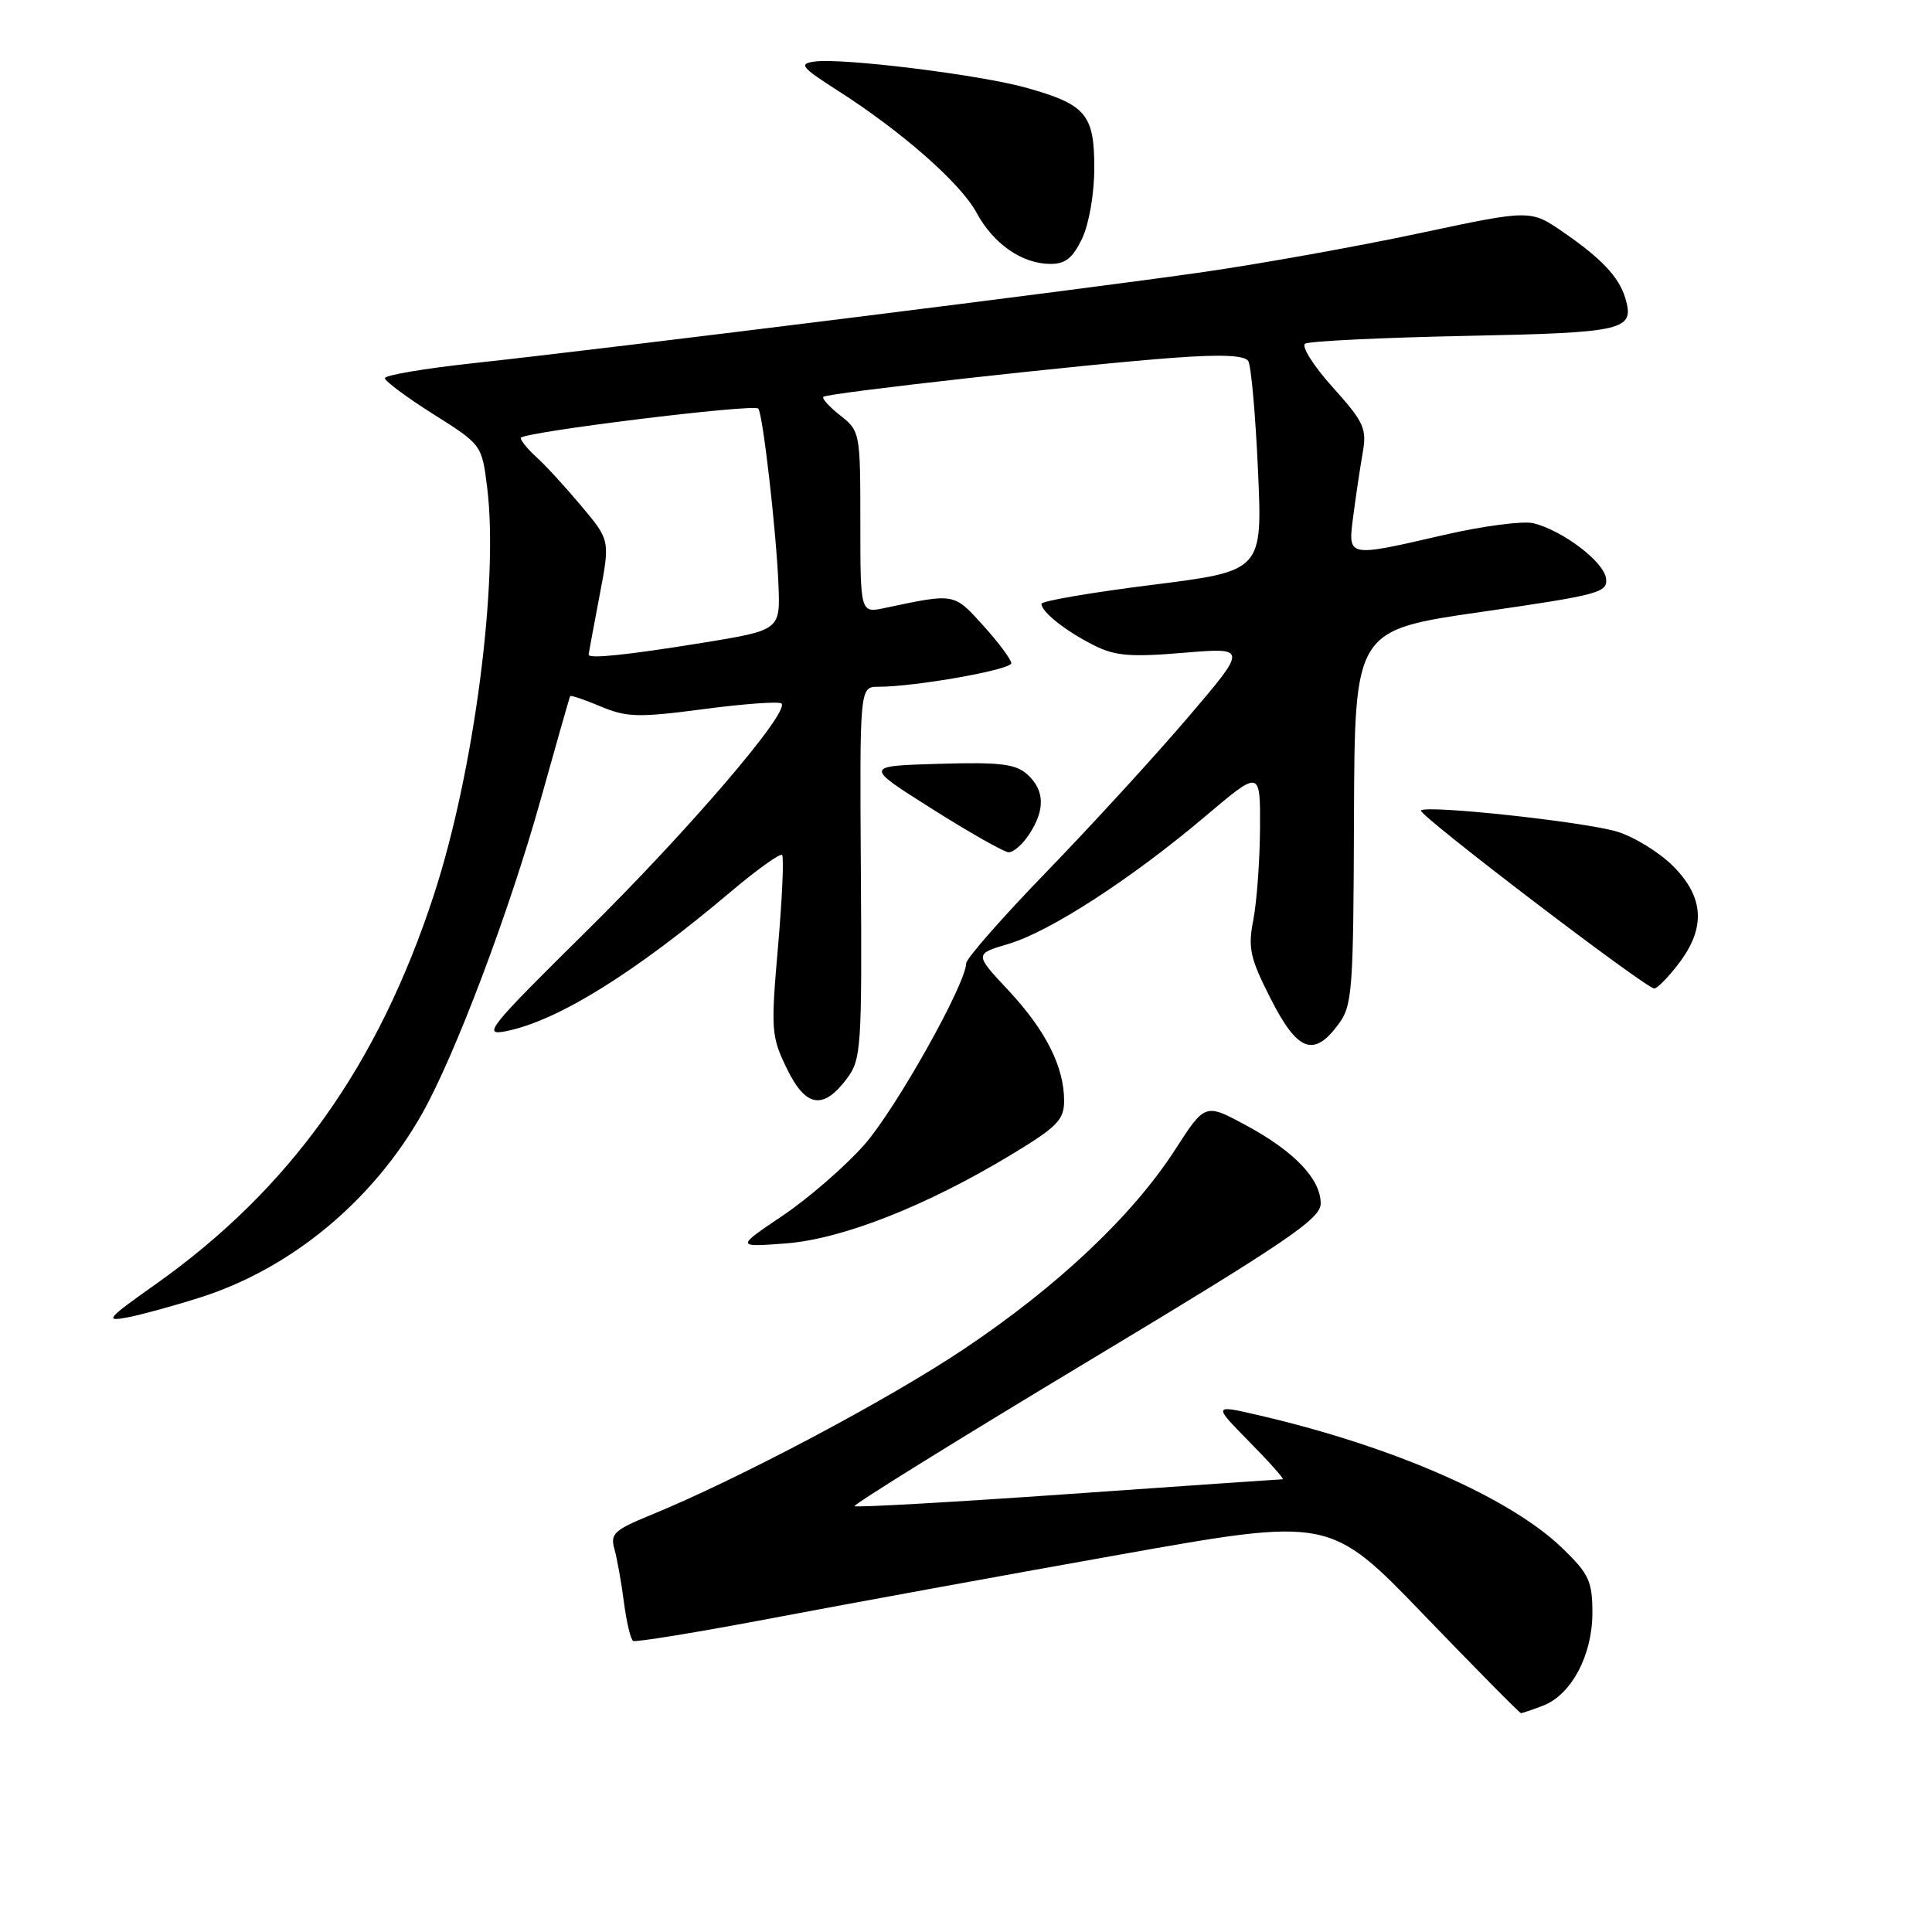 <?xml version="1.0" encoding="UTF-8" standalone="no"?>
<!DOCTYPE svg PUBLIC "-//W3C//DTD SVG 1.1//EN" "http://www.w3.org/Graphics/SVG/1.1/DTD/svg11.dtd" >
<svg xmlns="http://www.w3.org/2000/svg" xmlns:xlink="http://www.w3.org/1999/xlink" version="1.1" viewBox="0 0 256 256">
 <g >
 <path fill="currentColor"
d=" M 204.43 226.02 C 208.19 224.60 210.99 219.36 211.00 213.75 C 211.00 209.53 210.56 208.57 207.05 205.17 C 200.18 198.50 184.75 191.72 167.06 187.59 C 160.68 186.10 160.68 186.10 165.55 191.05 C 168.23 193.77 170.22 196.00 169.96 196.01 C 169.71 196.01 156.92 196.89 141.55 197.97 C 126.18 199.05 113.44 199.77 113.24 199.57 C 113.04 199.37 126.85 190.80 143.94 180.52 C 170.64 164.46 175.00 161.50 175.00 159.47 C 175.00 156.22 171.50 152.56 165.09 149.10 C 159.68 146.18 159.68 146.18 155.71 152.34 C 150.08 161.07 140.12 170.47 127.73 178.75 C 117.59 185.54 97.74 196.05 86.13 200.79 C 81.40 202.73 80.84 203.26 81.41 205.24 C 81.76 206.48 82.33 209.65 82.67 212.28 C 83.01 214.91 83.56 217.22 83.89 217.43 C 84.23 217.63 92.60 216.26 102.50 214.38 C 112.40 212.50 133.03 208.73 148.35 206.00 C 176.21 201.04 176.21 201.04 188.71 214.02 C 195.59 221.16 201.36 227.00 201.54 227.00 C 201.72 227.00 203.02 226.56 204.43 226.02 Z  M 26.69 171.87 C 38.67 168.01 49.41 159.09 55.92 147.59 C 60.31 139.81 67.50 120.76 71.66 105.88 C 73.72 98.52 75.46 92.38 75.55 92.24 C 75.63 92.09 77.45 92.71 79.60 93.61 C 83.06 95.06 84.59 95.10 93.25 93.96 C 98.62 93.25 103.25 92.92 103.55 93.22 C 104.67 94.34 91.24 110.02 77.67 123.42 C 64.72 136.21 63.86 137.28 67.04 136.64 C 73.88 135.27 84.00 129.00 96.83 118.16 C 100.31 115.22 103.37 113.03 103.63 113.29 C 103.89 113.56 103.65 119.02 103.09 125.44 C 102.13 136.50 102.19 137.33 104.26 141.59 C 106.77 146.76 109.09 147.13 112.27 142.85 C 114.11 140.38 114.22 138.65 114.07 115.60 C 113.91 91.00 113.91 91.00 116.41 91.00 C 121.28 91.00 134.00 88.74 134.00 87.88 C 134.00 87.40 132.33 85.16 130.30 82.91 C 126.36 78.55 126.56 78.59 117.25 80.56 C 114.00 81.25 114.00 81.25 114.00 69.20 C 114.00 57.35 113.96 57.11 111.35 55.06 C 109.89 53.91 108.88 52.80 109.10 52.58 C 109.62 52.07 143.90 48.25 155.61 47.40 C 161.85 46.94 164.93 47.08 165.40 47.84 C 165.78 48.45 166.36 54.96 166.69 62.30 C 167.29 75.66 167.29 75.66 152.65 77.50 C 144.59 78.51 138.00 79.64 138.00 80.01 C 138.00 81.08 141.18 83.60 144.90 85.48 C 147.73 86.92 149.76 87.09 156.81 86.50 C 165.32 85.79 165.32 85.79 157.41 95.06 C 153.06 100.16 144.67 109.32 138.77 115.42 C 132.86 121.51 128.03 127.02 128.02 127.65 C 127.98 130.41 118.69 146.96 114.53 151.68 C 112.03 154.52 107.17 158.74 103.74 161.06 C 97.50 165.26 97.50 165.26 104.12 164.76 C 111.62 164.18 122.73 159.81 134.03 152.98 C 140.10 149.31 141.00 148.39 141.00 145.85 C 141.00 141.35 138.55 136.50 133.61 131.22 C 129.11 126.41 129.11 126.41 133.63 125.07 C 139.13 123.45 149.98 116.40 159.75 108.13 C 167.00 101.99 167.00 101.99 166.96 109.74 C 166.93 114.01 166.54 119.45 166.08 121.83 C 165.34 125.64 165.62 126.92 168.37 132.33 C 171.91 139.31 174.06 140.14 177.30 135.79 C 179.20 133.26 179.33 131.54 179.41 108.29 C 179.50 83.50 179.50 83.50 196.30 81.08 C 211.99 78.81 213.07 78.52 212.80 76.61 C 212.47 74.39 207.08 70.31 203.19 69.33 C 201.85 69.00 196.56 69.68 191.44 70.86 C 178.30 73.88 178.60 73.94 179.33 68.25 C 179.67 65.64 180.23 61.91 180.57 59.96 C 181.13 56.78 180.73 55.92 176.57 51.29 C 174.03 48.46 172.40 45.87 172.94 45.54 C 173.49 45.20 183.02 44.74 194.13 44.51 C 215.36 44.08 216.63 43.78 215.36 39.50 C 214.53 36.72 212.23 34.27 207.15 30.77 C 202.80 27.77 202.80 27.77 188.15 30.89 C 180.09 32.61 167.20 34.93 159.50 36.04 C 144.11 38.27 81.34 46.10 62.75 48.12 C 56.29 48.82 51.00 49.71 51.00 50.11 C 51.00 50.50 53.89 52.65 57.42 54.88 C 63.83 58.92 63.85 58.95 64.55 64.58 C 66.11 77.05 62.81 102.32 57.49 118.58 C 50.08 141.25 38.41 157.57 20.62 170.17 C 14.08 174.80 13.79 175.16 17.00 174.54 C 18.93 174.16 23.29 172.96 26.69 171.87 Z  M 222.45 127.66 C 226.05 122.93 225.81 118.88 221.68 114.75 C 219.85 112.92 216.51 110.87 214.25 110.19 C 209.87 108.88 189.04 106.63 188.28 107.39 C 187.79 107.87 218.03 130.94 219.20 130.98 C 219.58 130.99 221.05 129.50 222.45 127.66 Z  M 136.38 110.54 C 138.51 107.29 138.43 104.70 136.13 102.62 C 134.59 101.22 132.53 100.97 124.38 101.21 C 114.50 101.50 114.50 101.50 123.50 107.18 C 128.45 110.31 133.01 112.89 133.63 112.93 C 134.26 112.97 135.50 111.89 136.38 110.54 Z  M 143.39 31.60 C 144.31 29.65 145.00 25.65 145.00 22.25 C 145.00 15.15 143.90 13.85 136.00 11.63 C 129.82 9.90 111.56 7.64 107.91 8.16 C 105.81 8.46 106.18 8.92 111.00 12.00 C 119.49 17.42 127.31 24.30 129.40 28.19 C 131.62 32.30 135.40 34.94 139.14 34.97 C 141.16 34.99 142.14 34.21 143.39 31.60 Z  M 78.00 86.75 C 78.00 86.61 78.64 83.15 79.42 79.05 C 80.85 71.59 80.85 71.59 77.03 67.05 C 74.94 64.55 72.27 61.64 71.11 60.60 C 69.95 59.55 69.00 58.39 69.00 58.03 C 69.00 57.29 99.81 53.48 100.47 54.14 C 101.07 54.74 102.87 70.42 103.15 77.50 C 103.39 83.50 103.39 83.50 92.94 85.20 C 83.12 86.79 78.00 87.32 78.00 86.75 Z "/>
</g>
</svg>